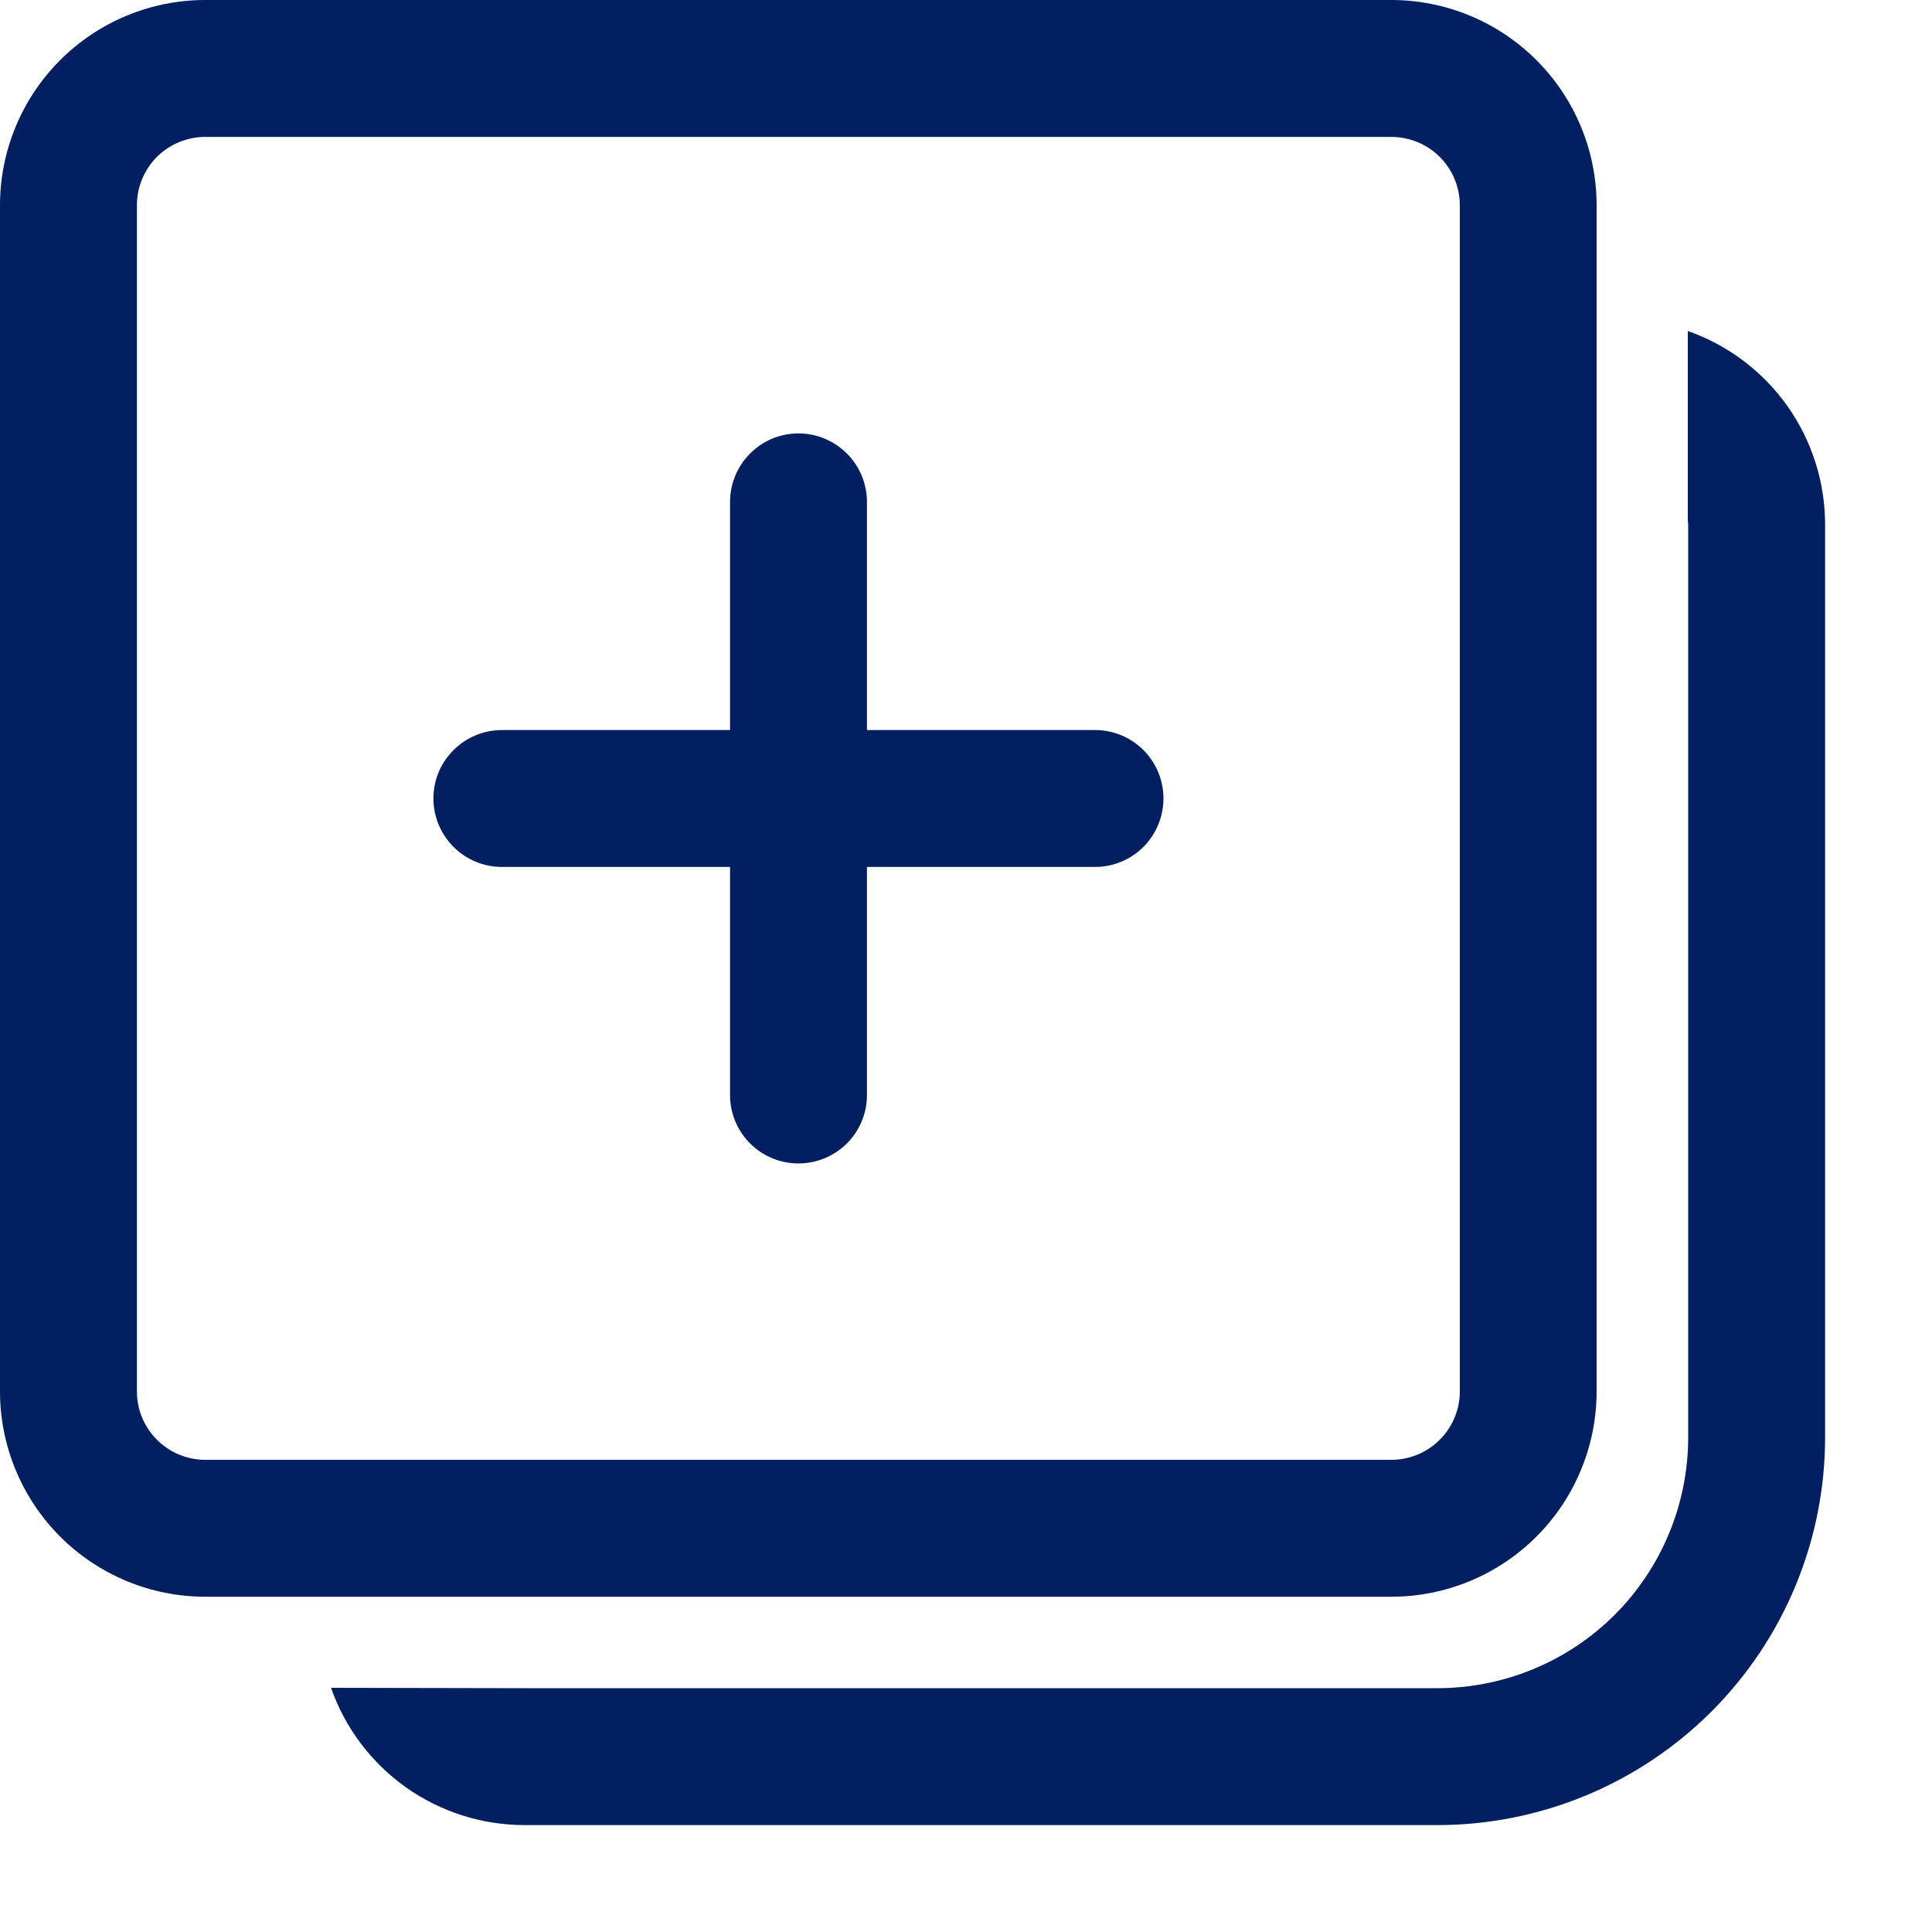 <svg width="15" height="15" viewBox="0 0 15 15" fill="none" xmlns="http://www.w3.org/2000/svg">
<path d="M13.104 2.57C13.416 2.679 13.686 2.883 13.877 3.152C14.068 3.422 14.17 3.744 14.17 4.074V11.159C14.17 11.957 13.853 12.723 13.288 13.288C12.723 13.853 11.957 14.17 11.159 14.17H4.074C3.744 14.17 3.422 14.068 3.152 13.877C2.883 13.686 2.679 13.416 2.57 13.104L4.055 13.107H11.159C11.676 13.107 12.171 12.902 12.537 12.537C12.902 12.171 13.107 11.676 13.107 11.159V4.074L13.104 4.038V2.57ZM10.802 0C11.225 0 11.63 0.168 11.929 0.467C12.228 0.766 12.396 1.171 12.396 1.594V10.803C12.396 11.225 12.228 11.631 11.929 11.93C11.63 12.229 11.225 12.397 10.802 12.397H1.594C1.171 12.397 0.766 12.229 0.467 11.93C0.168 11.631 0 11.225 0 10.803V1.594C0 1.171 0.168 0.766 0.467 0.467C0.766 0.168 1.171 0 1.594 0H10.802ZM10.802 1.063H1.594C1.453 1.063 1.318 1.119 1.218 1.218C1.119 1.318 1.063 1.453 1.063 1.594V10.803C1.063 11.096 1.301 11.334 1.594 11.334H10.803C10.943 11.334 11.079 11.278 11.178 11.178C11.278 11.079 11.334 10.943 11.334 10.803V1.594C11.334 1.453 11.278 1.318 11.178 1.218C11.079 1.119 10.943 1.063 10.802 1.063ZM6.199 3.365C6.34 3.365 6.475 3.421 6.575 3.521C6.675 3.621 6.731 3.756 6.731 3.897V5.668H8.502C8.643 5.668 8.778 5.724 8.878 5.824C8.977 5.923 9.033 6.058 9.033 6.199C9.033 6.34 8.977 6.475 8.878 6.575C8.778 6.675 8.643 6.731 8.502 6.731H6.731V8.502C6.731 8.643 6.675 8.778 6.575 8.878C6.475 8.977 6.34 9.033 6.199 9.033C6.058 9.033 5.923 8.977 5.824 8.878C5.724 8.778 5.668 8.643 5.668 8.502V6.731H3.897C3.756 6.731 3.621 6.675 3.521 6.575C3.421 6.475 3.365 6.34 3.365 6.199C3.365 6.058 3.421 5.923 3.521 5.824C3.621 5.724 3.756 5.668 3.897 5.668H5.668V3.897C5.668 3.756 5.724 3.621 5.824 3.521C5.923 3.421 6.058 3.365 6.199 3.365Z" fill="#021F61"/>
</svg>
